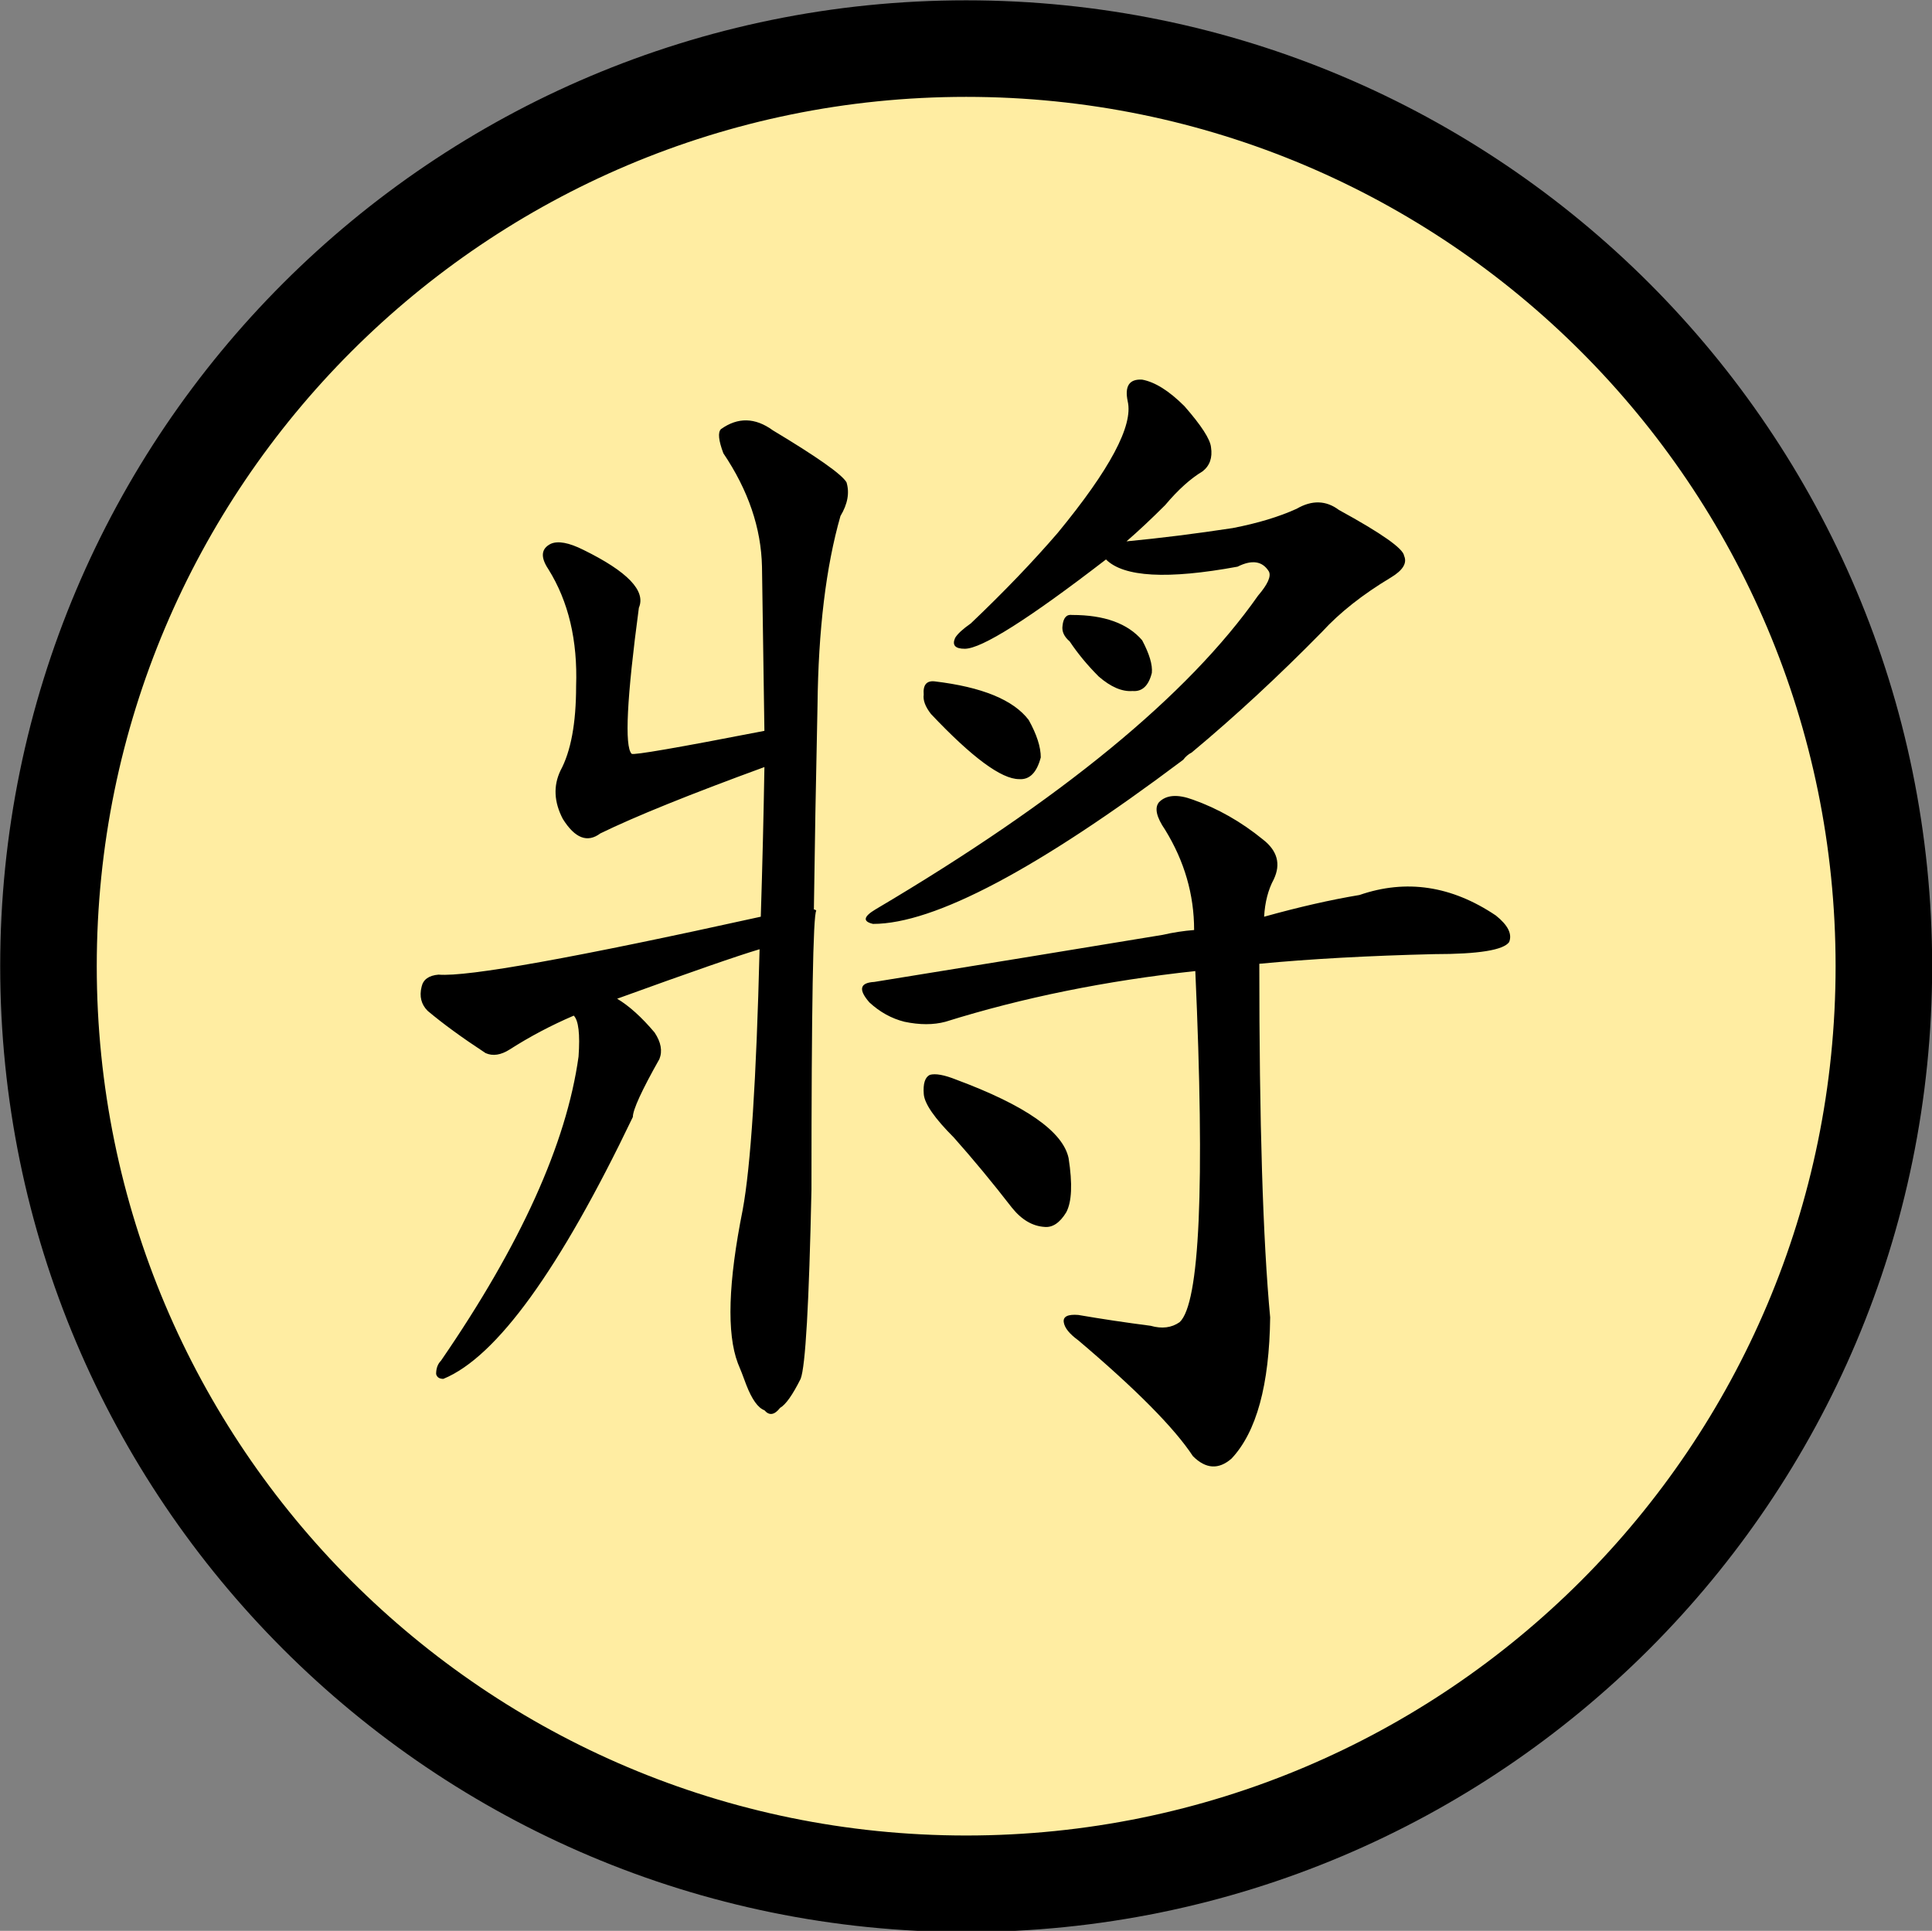 <?xml version="1.0" encoding="UTF-8" standalone="no"?>
<!-- Created with Inkscape (http://www.inkscape.org/) -->

<svg
   xmlns:dc="http://purl.org/dc/elements/1.1/"
   xmlns:cc="http://creativecommons.org/ns#"
   xmlns:rdf="http://www.w3.org/1999/02/22-rdf-syntax-ns#"
   xmlns:svg="http://www.w3.org/2000/svg"
   xmlns="http://www.w3.org/2000/svg"
   xmlns:xlink="http://www.w3.org/1999/xlink"
   xmlns:sodipodi="http://sodipodi.sourceforge.net/DTD/sodipodi-0.dtd"
   xmlns:inkscape="http://www.inkscape.org/namespaces/inkscape"
   version="1.0"
   width="100.042"
   height="99.995"
   id="svg2"
   sodipodi:version="0.32"
   inkscape:version="0.48.4 r9939"
   sodipodi:docname="black_king.svg"
   inkscape:output_extension="org.inkscape.output.svg.inkscape">
  <rect width="100%" height="100%" fill="#808080" stroke="none"/>
  <sodipodi:namedview
     inkscape:window-height="979"
     inkscape:window-width="1679"
     inkscape:pageshadow="2"
     inkscape:pageopacity="0.0"
     guidetolerance="10.0"
     gridtolerance="10.0"
     objecttolerance="10.0"
     borderopacity="1.0"
     bordercolor="#666666"
     pagecolor="#ffffff"
     id="base"
     inkscape:zoom="0.49"
     inkscape:cx="-24.952466"
     inkscape:cy="-419.88177"
     inkscape:window-x="0"
     inkscape:window-y="42"
     inkscape:current-layer="layer3"
     showgrid="false"
     height="1052.36px"
     width="744px"
     units="mm"
     inkscape:window-maximized="0"
     fit-margin-top="0"
     fit-margin-left="0"
     fit-margin-right="0"
     fit-margin-bottom="0" />
  <defs
     id="defs3">
    <inkscape:perspective
       sodipodi:type="inkscape:persp3d"
       inkscape:vp_x="0 : 526.18109 : 1"
       inkscape:vp_y="0 : 1000 : 0"
       inkscape:vp_z="744.09448 : 526.18109 : 1"
       inkscape:persp3d-origin="372.04724 : 350.78739 : 1"
       id="perspective153" />
    <linearGradient
       id="linearGradient6462">
      <stop
         style="stop-color:black;stop-opacity:1;"
         offset="0"
         id="stop6464" />
      <stop
         style="stop-color:black;stop-opacity:0;"
         offset="1"
         id="stop6466" />
    </linearGradient>
    <linearGradient
       inkscape:collect="always"
       xlink:href="#linearGradient6462"
       id="linearGradient6468"
       x1="24"
       y1="229.362"
       x2="90"
       y2="229.362"
       gradientUnits="userSpaceOnUse" />
    <linearGradient
       inkscape:collect="always"
       xlink:href="#linearGradient6462"
       id="linearGradient3442"
       gradientUnits="userSpaceOnUse"
       x1="24"
       y1="229.362"
       x2="90"
       y2="229.362" />
  </defs>
  <g
     inkscape:groupmode="layer"
     id="layer1"
     inkscape:label="stones"
     style="display:inline"
     transform="translate(-393.947,-45.075)" />
  <g
     inkscape:groupmode="layer"
     id="layer3"
     inkscape:label="pieces"
     style="display:inline"
     transform="translate(-393.947,-45.075)">
    <path
       transform="matrix(1.485,0,0,1.485,359.332,-245.491)"
       sodipodi:type="arc"
       style="fill:#ffeda2;fill-opacity:1;stroke:#000000;stroke-width:3.367;stroke-miterlimit:4;stroke-opacity:1;stroke-dasharray:none;display:inline"
       id="path17600"
       sodipodi:cx="57"
       sodipodi:cy="229.36218"
       sodipodi:rx="32"
       sodipodi:ry="32"
       d="m 89,229.362 c 0,17.673 -14.327,32 -32,32 -17.673,0 -32,-14.327 -32,-32 0,-17.673 14.327,-32 32,-32 17.673,0 32,14.327 32,32 z" />
    <path
       style="font-size:64px;font-style:normal;font-variant:normal;font-weight:normal;font-stretch:normal;line-height:100%;writing-mode:lr-tb;text-anchor:start;fill:#000000;fill-opacity:1;stroke:none;display:inline;font-family:AR PL ZenKai Uni"
       d="m 423.655,97.67 c 0.25,0.25 0.333,0.958 0.25,2.125 -0.625,4.5 -3,9.75 -7.125,15.75 -0.167,0.167 -0.25,0.396 -0.25,0.688 0.042,0.167 0.167,0.25 0.375,0.25 2.75,-1.125 6.021,-5.646 9.812,-13.562 -10e-6,-0.375 0.458,-1.375 1.375,-3 0.167,-0.417 0.083,-0.875 -0.25,-1.375 -0.667,-0.792 -1.313,-1.375 -1.938,-1.75 3.792,-1.375 6.25,-2.229 7.375,-2.562 -0.167,6.75 -0.458,11.25 -0.875,13.5 -0.75,3.75 -0.833,6.396 -0.25,7.938 0.125,0.292 0.271,0.667 0.438,1.125 0.292,0.75 0.604,1.188 0.938,1.312 0.25,0.292 0.521,0.25 0.812,-0.125 0.292,-0.167 0.646,-0.667 1.062,-1.5 0.25,-0.625 0.437,-3.896 0.562,-9.812 -2e-5,-9.417 0.083,-14.229 0.25,-14.437 -0.042,-0.042 -0.083,-0.062 -0.125,-0.062 0.042,-3.167 0.104,-6.687 0.188,-10.562 0.042,-3.917 0.437,-7.187 1.188,-9.812 0.375,-0.625 0.479,-1.208 0.312,-1.75 -0.25,-0.417 -1.521,-1.312 -3.812,-2.688 -0.917,-0.667 -1.813,-0.687 -2.688,-0.062 -0.167,0.167 -0.125,0.583 0.125,1.25 1.292,1.917 1.958,3.875 2,5.875 0.042,2.625 0.083,5.458 0.125,8.5 -4.5,0.875 -6.792,1.271 -6.875,1.188 -0.375,-0.375 -0.25,-2.896 0.375,-7.562 0.375,-0.875 -0.583,-1.875 -2.875,-3 -0.75,-0.375 -1.313,-0.479 -1.688,-0.312 -0.5,0.25 -0.542,0.688 -0.125,1.312 1.042,1.667 1.521,3.688 1.438,6.062 -10e-6,1.917 -0.271,3.375 -0.812,4.375 -0.375,0.792 -0.333,1.625 0.125,2.5 0.625,1 1.271,1.25 1.938,0.75 1.792,-0.875 4.625,-2.021 8.5,-3.438 -0.042,2.5 -0.104,5.083 -0.188,7.75 -9.625,2.125 -15.188,3.125 -16.688,3 -0.5,0.042 -0.792,0.25 -0.875,0.625 -0.125,0.5 -0.021,0.917 0.312,1.25 0.792,0.667 1.792,1.396 3,2.188 0.375,0.167 0.792,0.104 1.25,-0.188 1.042,-0.667 2.146,-1.25 3.312,-1.75 m 18.5,-15.625 c 2.125,2.25 3.646,3.375 4.562,3.375 0.542,0.042 0.917,-0.333 1.125,-1.125 -3e-5,-0.542 -0.208,-1.187 -0.625,-1.938 -0.792,-1.042 -2.417,-1.708 -4.875,-2 -0.417,-0.042 -0.604,0.188 -0.562,0.688 -0.042,0.292 0.083,0.625 0.375,1 m 7.188,-3.75 c 0.417,0.625 0.917,1.229 1.5,1.812 0.625,0.542 1.208,0.792 1.75,0.75 0.5,0.042 0.833,-0.271 1,-0.938 0.042,-0.417 -0.125,-0.979 -0.5,-1.688 -0.75,-0.875 -1.958,-1.312 -3.625,-1.312 -0.292,-0.042 -0.458,0.146 -0.5,0.562 -0.042,0.292 0.083,0.563 0.375,0.812 m 1.875,-4.25 c 0.917,0.917 3.187,1.042 6.812,0.375 0.75,-0.375 1.292,-0.292 1.625,0.25 0.125,0.25 -0.062,0.667 -0.562,1.25 -3.625,5.167 -10.229,10.583 -19.812,16.25 -0.625,0.375 -0.667,0.625 -0.125,0.75 3.167,2.5e-5 8.521,-2.833 16.062,-8.5 0.125,-0.167 0.271,-0.292 0.438,-0.375 2.25,-1.875 4.5,-3.958 6.75,-6.25 0.917,-1 2.104,-1.937 3.562,-2.812 0.625,-0.375 0.854,-0.75 0.688,-1.125 -0.042,-0.375 -1.167,-1.167 -3.375,-2.375 -0.667,-0.5 -1.396,-0.521 -2.188,-0.062 -0.917,0.417 -2.021,0.75 -3.312,1 -1.917,0.292 -3.75,0.521 -5.5,0.688 0.625,-0.542 1.292,-1.167 2,-1.875 0.667,-0.792 1.312,-1.375 1.938,-1.75 0.375,-0.292 0.521,-0.708 0.438,-1.25 -0.042,-0.417 -0.5,-1.125 -1.375,-2.125 -0.792,-0.792 -1.521,-1.25 -2.188,-1.375 -0.667,-0.042 -0.917,0.333 -0.75,1.125 0.292,1.25 -0.917,3.521 -3.625,6.812 -1.292,1.5 -2.792,3.063 -4.5,4.688 -0.417,0.292 -0.688,0.542 -0.812,0.75 -0.167,0.375 -3e-5,0.563 0.5,0.562 0.875,3.9e-5 3.312,-1.542 7.312,-4.625 m 4.625,21.312 c 0.5,11.167 0.229,17.229 -0.812,18.187 -0.417,0.292 -0.917,0.354 -1.5,0.188 -1.292,-0.167 -2.542,-0.354 -3.75,-0.562 -0.542,-0.042 -0.792,0.083 -0.75,0.375 0.042,0.292 0.292,0.604 0.75,0.938 3,2.542 4.979,4.542 5.938,6 0.667,0.667 1.333,0.708 2,0.125 1.292,-1.375 1.958,-3.812 2,-7.312 -0.375,-4 -0.563,-10.104 -0.562,-18.312 2.625,-0.25 5.646,-0.417 9.062,-0.5 2.292,2.3e-5 3.583,-0.208 3.875,-0.625 0.167,-0.417 -0.063,-0.875 -0.688,-1.375 -2.292,-1.542 -4.646,-1.896 -7.062,-1.062 -1.5,0.25 -3.146,0.625 -4.938,1.125 0.042,-0.75 0.208,-1.396 0.5,-1.938 0.375,-0.792 0.187,-1.479 -0.562,-2.062 -1.125,-0.917 -2.333,-1.604 -3.625,-2.062 -0.792,-0.292 -1.375,-0.25 -1.75,0.125 -0.25,0.292 -0.146,0.771 0.312,1.438 1,1.625 1.5,3.354 1.5,5.188 -0.542,0.042 -1.083,0.125 -1.625,0.25 -4.542,0.75 -9.521,1.563 -14.938,2.438 -0.75,0.042 -0.833,0.396 -0.25,1.062 0.542,0.5 1.146,0.833 1.812,1 0.792,0.167 1.5,0.167 2.125,0 4,-1.25 8.312,-2.125 12.938,-2.625 m -12.5,8.625 c 1,1.125 2,2.333 3,3.625 0.5,0.625 1.062,0.958 1.688,1 0.417,0.042 0.792,-0.208 1.125,-0.75 0.292,-0.542 0.333,-1.479 0.125,-2.812 -0.292,-1.375 -2.229,-2.729 -5.812,-4.062 -0.625,-0.25 -1.083,-0.333 -1.375,-0.25 -0.25,0.125 -0.354,0.458 -0.312,1 0.042,0.5 0.562,1.25 1.562,2.25"
       id="text17608"
       inkscape:connector-curvature="0" />
  </g>
</svg>
